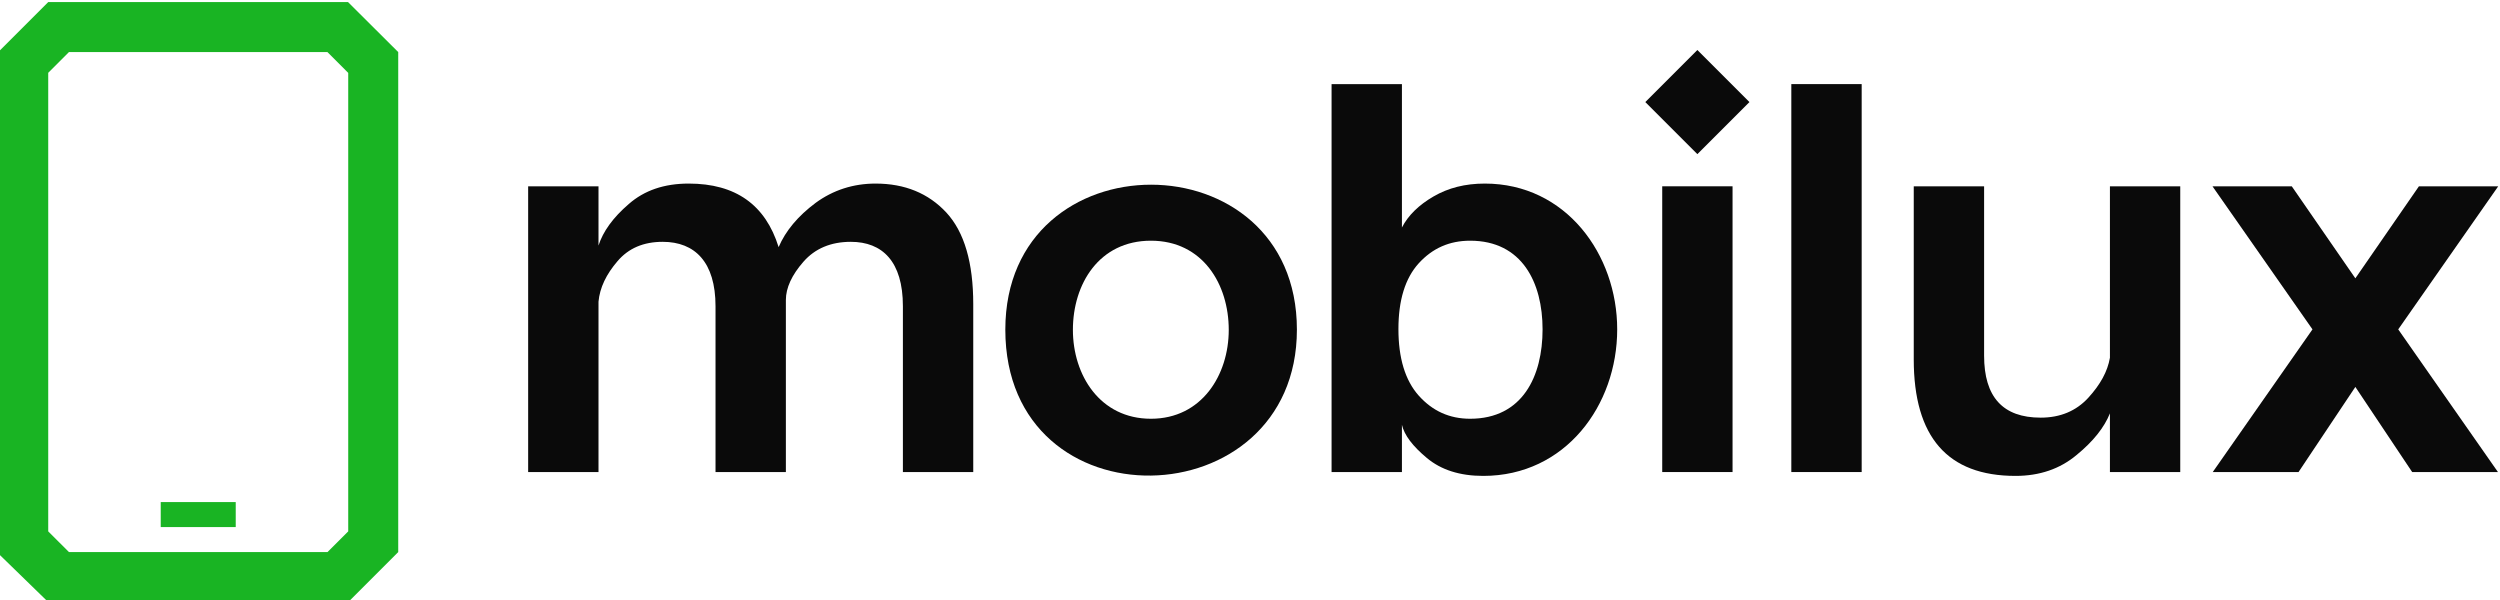 <svg width="100" height="24" viewBox="0 0 100 24" fill="none" xmlns="http://www.w3.org/2000/svg">
  <g clip-path="url(#clip0_2911_20612)">
    <path d="M69.978 4.083L67.895 2L65.813 4.083L67.895 6.166L69.978 4.083Z" fill="#0A0A0A" />
    <path d="M35.021 7.343C34.131 7.343 33.325 7.603 32.625 8.115C31.918 8.643 31.424 9.233 31.145 9.885C30.618 8.193 29.427 7.343 27.548 7.343C26.57 7.343 25.775 7.614 25.152 8.16C24.518 8.705 24.119 9.262 23.94 9.823V7.452H21.126V18.882H23.94V12.068C23.991 11.508 24.251 10.969 24.702 10.445C25.141 9.929 25.742 9.673 26.508 9.673C27.797 9.673 28.621 10.486 28.621 12.248V18.882H31.435V11.999C31.435 11.519 31.669 11.002 32.142 10.464C32.603 9.94 33.237 9.673 34.032 9.673C35.292 9.673 36.116 10.456 36.116 12.248V18.882H38.93V12.171C38.93 10.508 38.575 9.284 37.856 8.504C37.138 7.731 36.193 7.343 35.021 7.343Z" fill="#0A0A0A" />
    <path d="M40.213 13.185C40.213 21.134 51.876 20.804 51.876 13.185C51.876 5.462 40.213 5.449 40.213 13.185ZM49.15 13.193C49.15 15 48.07 16.75 46.037 16.75C43.999 16.75 42.916 15.006 42.916 13.193C42.916 11.358 43.965 9.628 46.037 9.628C48.104 9.628 49.15 11.365 49.15 13.193Z" fill="#0A0A0A" />
    <path d="M59.392 7.343C58.608 7.343 57.93 7.515 57.34 7.859C56.751 8.2 56.322 8.621 56.077 9.101V3.364H53.263V18.882H56.077V16.992C56.172 17.405 56.505 17.845 57.073 18.318C57.645 18.797 58.395 19.036 59.33 19.036C62.614 19.036 64.688 16.217 64.688 13.175C64.688 10.178 62.638 7.343 59.392 7.343ZM58.806 16.75C57.978 16.75 57.3 16.439 56.751 15.827C56.205 15.215 55.937 14.321 55.937 13.163C55.937 12.013 56.205 11.13 56.751 10.53C57.3 9.929 57.978 9.628 58.806 9.628C60.887 9.628 61.703 11.309 61.703 13.175C61.703 15.044 60.905 16.75 58.806 16.75Z" fill="#0A0A0A" />
    <path d="M71.653 18.882H74.467V3.364H71.653V18.882Z" fill="#0A0A0A" />
    <path d="M84.397 14.31C84.302 14.86 84.012 15.387 83.528 15.915C83.045 16.439 82.411 16.706 81.627 16.706C80.115 16.706 79.364 15.882 79.364 14.226V7.452H76.55V14.376C76.55 17.479 77.902 19.036 80.62 19.036C81.583 19.036 82.4 18.757 83.067 18.197C83.734 17.651 84.173 17.094 84.397 16.534V18.882H87.21V7.452H84.397V14.31Z" fill="#0A0A0A" />
    <path fill-rule="evenodd" clip-rule="evenodd" d="M88.499 7.452H91.671L94.214 11.133L96.757 7.452H99.929L95.929 13.175L99.918 18.882H96.487L94.214 15.477L91.941 18.882H88.51L92.499 13.175L88.499 7.452Z" fill="#0A0A0A" />
    <path d="M66.489 18.882H69.302V7.452H66.489V18.882Z" fill="#0A0A0A" />
    <path d="M13.101 22.083L13.929 21.255V2.916L13.097 2.083H2.758L1.929 2.912V21.255L2.758 22.083H13.101ZM1.929 24.083L-0.071 22.137C-0.071 15.42 -0.072 8.801 -0.071 2.083L1.929 0.083H13.921L15.929 2.083C15.928 8.801 15.929 15.366 15.929 22.083L13.929 24.083H1.929Z" fill="#19B423" />
    <path d="M9.429 20.083H6.429V21.083H9.429V20.083Z" fill="#19B423" />
  </g>
  <defs>
    <clipPath id="clip0_2911_20612">
      <rect width="100" height="24" fill="white" />
    </clipPath>
  </defs>
</svg>